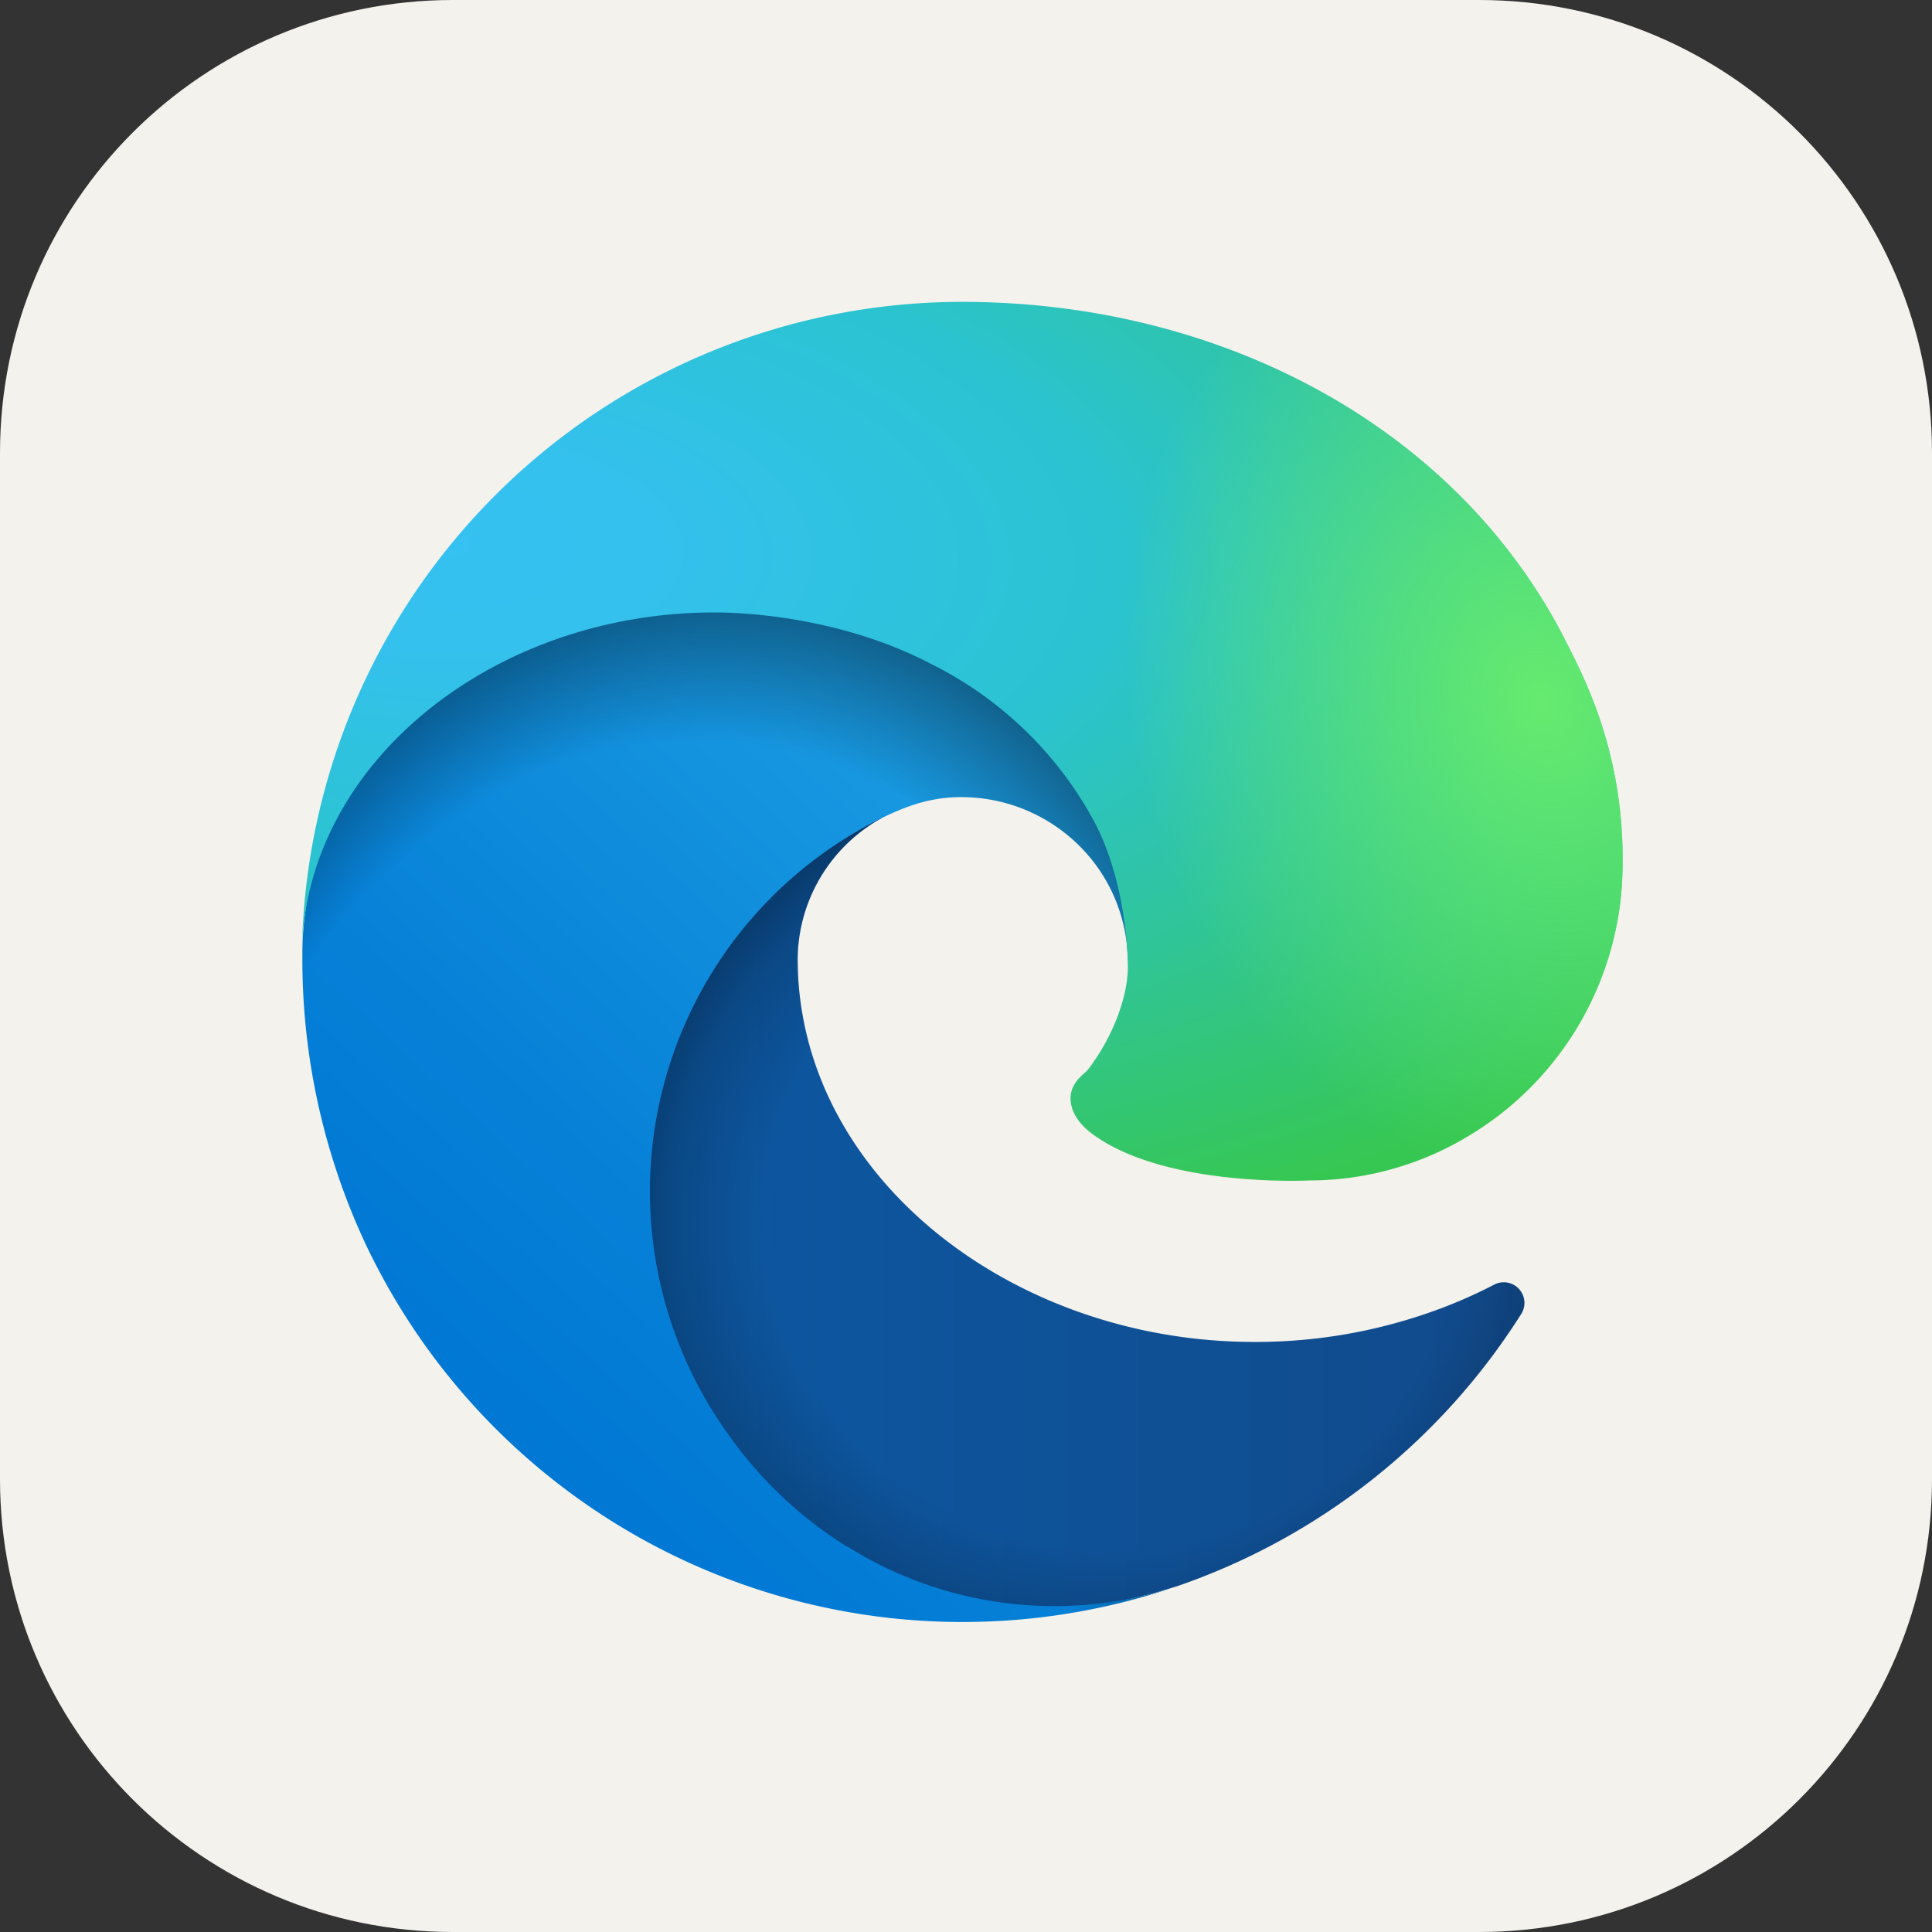 <svg xmlns="http://www.w3.org/2000/svg" fill="none" viewBox="0 0 256 256"><rect x="0" y="0" width="256" height="256" fill="#333333" stroke="none"/><g clip-path="url(#clip0_80_10)"><path fill="#F4F2ED" d="M196 0H60C26.863 0 0 26.863 0 60v136c0 33.137 26.863 60 60 60h136c33.137 0 60-26.863 60-60V60c0-33.137-26.863-60-60-60"/><g clip-path="url(#clip1_80_10)"><path fill="url(#paint0_linear_80_10)" d="M197.979 170.225a64 64 0 0 1-7.247 3.213 69.7 69.7 0 0 1-24.541 4.375c-32.334 0-60.498-22.217-60.498-50.792a21.53 21.53 0 0 1 11.211-18.662c-29.257 1.231-36.777 31.719-36.777 49.561 0 50.586 46.553 55.644 56.602 55.644 5.4 0 13.535-1.572 18.457-3.144l.888-.274a87.7 87.7 0 0 0 45.528-36.093 2.736 2.736 0 0 0-3.623-3.828"/><path fill="url(#paint1_radial_80_10)" d="M197.979 170.225a64 64 0 0 1-7.247 3.213 69.7 69.7 0 0 1-24.541 4.375c-32.334 0-60.498-22.217-60.498-50.792a21.53 21.53 0 0 1 11.211-18.662c-29.257 1.231-36.777 31.719-36.777 49.561 0 50.586 46.553 55.644 56.602 55.644 5.4 0 13.535-1.572 18.457-3.144l.888-.274a87.7 87.7 0 0 0 45.528-36.093 2.736 2.736 0 0 0-3.623-3.828" opacity=".35"/><path fill="url(#paint2_linear_80_10)" d="M112.256 204.951a54.1 54.1 0 0 1-15.518-14.56 55.17 55.17 0 0 1 20.166-82.032c2.188-1.025 5.811-2.802 10.664-2.734a22.15 22.15 0 0 1 17.569 8.887 21.8 21.8 0 0 1 4.306 12.783c0-.137 16.748-54.414-54.687-54.414-30.01 0-54.688 28.437-54.688 53.457a89 89 0 0 0 8.272 38.281 87.5 87.5 0 0 0 106.914 45.801 51.6 51.6 0 0 1-42.93-5.469z"/><path fill="url(#paint3_radial_80_10)" d="M112.256 204.951a54.1 54.1 0 0 1-15.518-14.56 55.17 55.17 0 0 1 20.166-82.032c2.188-1.025 5.811-2.802 10.664-2.734a22.15 22.15 0 0 1 17.569 8.887 21.8 21.8 0 0 1 4.306 12.783c0-.137 16.748-54.414-54.687-54.414-30.01 0-54.688 28.437-54.688 53.457a89 89 0 0 0 8.272 38.281 87.5 87.5 0 0 0 106.914 45.801 51.6 51.6 0 0 1-42.93-5.469z" opacity=".41"/><path fill="url(#paint4_radial_80_10)" d="M144.18 141.719c-.616.683-2.325 1.709-2.325 3.828 0 1.777 1.163 3.555 3.282 4.99 9.775 6.836 28.3 5.879 28.369 5.879a40.74 40.74 0 0 0 20.713-5.674A41.97 41.97 0 0 0 215 114.58c.205-15.312-5.469-25.498-7.725-30.01C192.715 56.27 161.475 40 127.5 40A87.5 87.5 0 0 0 40 126.27c.342-24.952 25.156-45.118 54.688-45.118 2.392 0 16.064.205 28.71 6.836a49.6 49.6 0 0 1 21.123 20.03c4.17 7.246 4.922 16.474 4.922 20.166 0 3.691-1.845 9.091-5.332 13.603z"/><path fill="url(#paint5_radial_80_10)" d="M144.18 141.719c-.616.683-2.325 1.709-2.325 3.828 0 1.777 1.163 3.555 3.282 4.99 9.775 6.836 28.3 5.879 28.369 5.879a40.74 40.74 0 0 0 20.713-5.674A41.97 41.97 0 0 0 215 114.58c.205-15.312-5.469-25.498-7.725-30.01C192.715 56.27 161.475 40 127.5 40A87.5 87.5 0 0 0 40 126.27c.342-24.952 25.156-45.118 54.688-45.118 2.392 0 16.064.205 28.71 6.836a49.6 49.6 0 0 1 21.123 20.03c4.17 7.246 4.922 16.474 4.922 20.166 0 3.691-1.845 9.091-5.332 13.603z"/></g></g><defs><radialGradient id="paint1_radial_80_10" cx="0" cy="0" r="1" gradientTransform="matrix(65.215 0 0 61.954 147.461 161.916)" gradientUnits="userSpaceOnUse"><stop offset=".7" stop-opacity="0"/><stop offset=".9" stop-opacity=".5"/><stop offset="1"/></radialGradient><radialGradient id="paint3_radial_80_10" cx="0" cy="0" r="1" gradientTransform="matrix(14.684 -96.912 78.295 11.863 88.23 175.991)" gradientUnits="userSpaceOnUse"><stop offset=".8" stop-opacity="0"/><stop offset=".9" stop-opacity=".5"/><stop offset="1"/></radialGradient><radialGradient id="paint4_radial_80_10" cx="0" cy="0" r="1" gradientTransform="matrix(-5.534 138.359 -294.676 -11.787 57.698 72.345)" gradientUnits="userSpaceOnUse"><stop stop-color="#35C1F1"/><stop offset=".1" stop-color="#34C1ED"/><stop offset=".2" stop-color="#2FC2DF"/><stop offset=".3" stop-color="#2BC3D2"/><stop offset=".7" stop-color="#36C752"/></radialGradient><radialGradient id="paint5_radial_80_10" cx="0" cy="0" r="1" gradientTransform="matrix(18.624 63.853 -51.925 15.145 204.104 92.843)" gradientUnits="userSpaceOnUse"><stop stop-color="#66EB6E"/><stop offset="1" stop-color="#66EB6E" stop-opacity="0"/></radialGradient><linearGradient id="paint0_linear_80_10" x1="80.127" x2="202.08" y1="160.996" y2="160.996" gradientUnits="userSpaceOnUse"><stop stop-color="#0C59A4"/><stop offset="1" stop-color="#114A8B"/></linearGradient><linearGradient id="paint2_linear_80_10" x1="144.385" x2="68.301" y1="108.086" y2="191.006" gradientUnits="userSpaceOnUse"><stop stop-color="#1B9DE2"/><stop offset=".2" stop-color="#1595DF"/><stop offset=".7" stop-color="#0680D7"/><stop offset="1" stop-color="#0078D4"/></linearGradient><clipPath id="clip0_80_10"><path fill="#fff" d="M0 0h256v256H0z"/></clipPath><clipPath id="clip1_80_10"><path fill="#fff" d="M40 40h175v175H40z"/></clipPath></defs></svg>